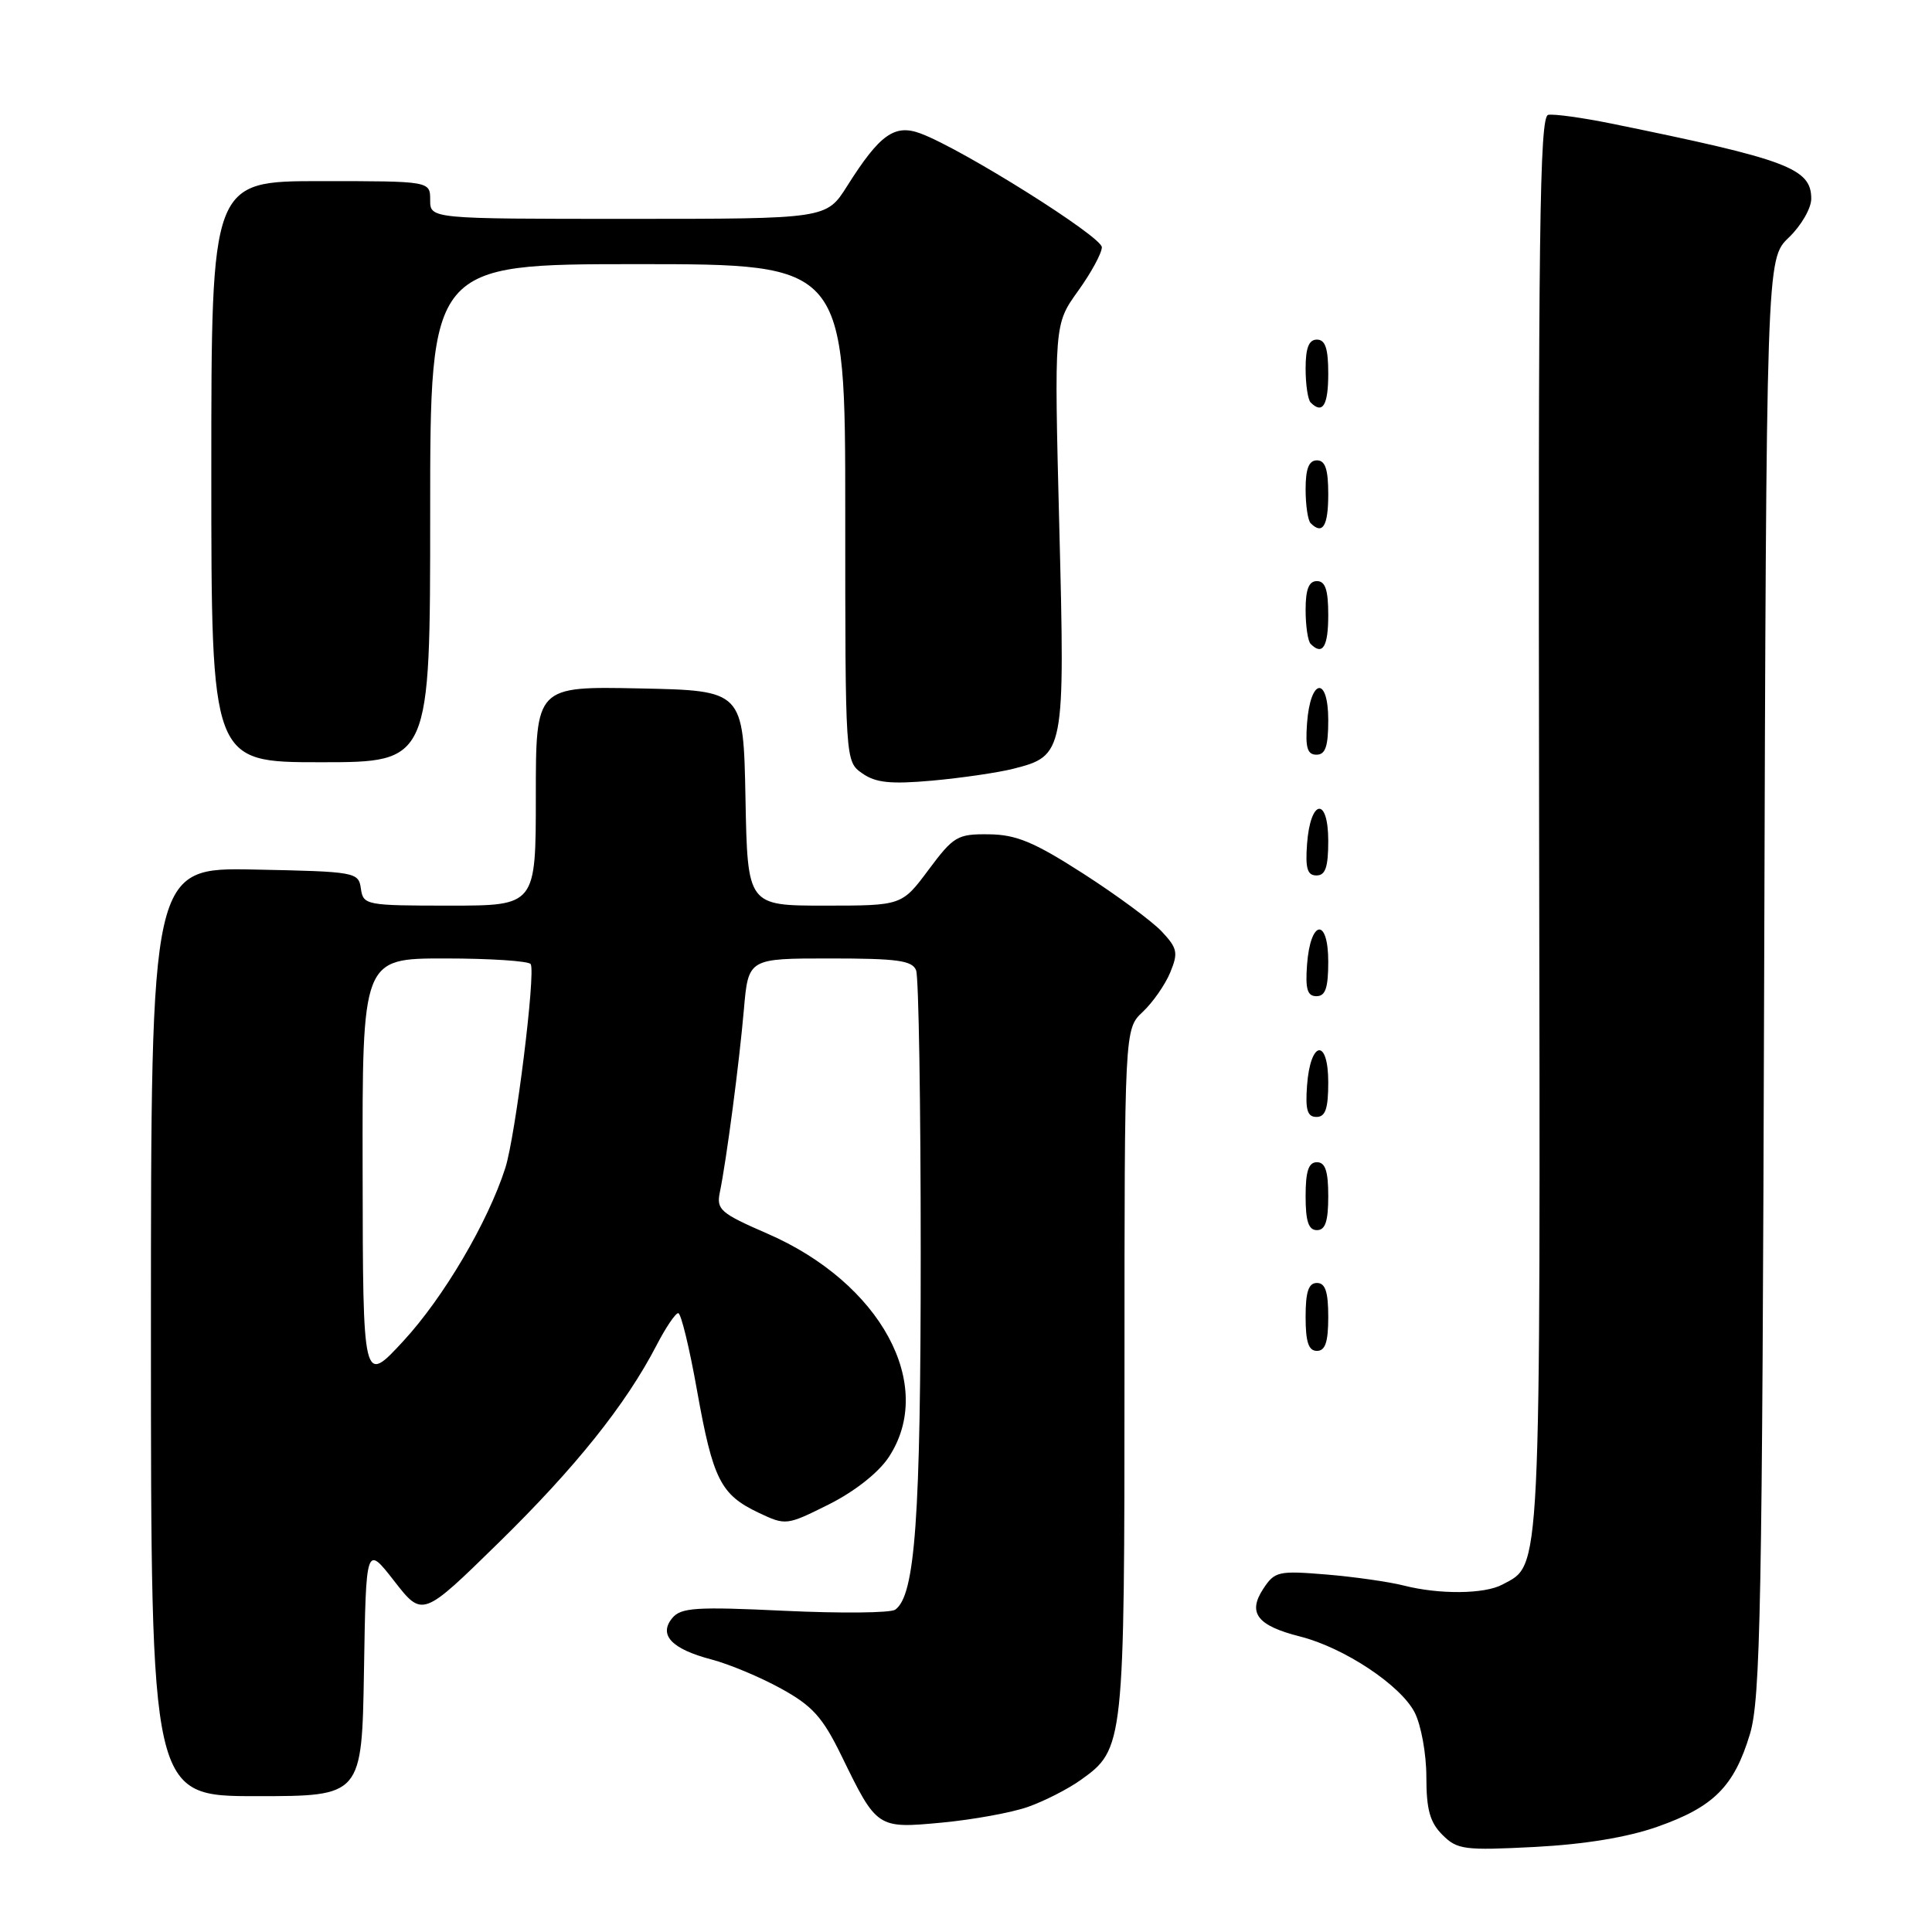 <?xml version="1.0" encoding="UTF-8" standalone="no"?>
<!DOCTYPE svg PUBLIC "-//W3C//DTD SVG 1.1//EN" "http://www.w3.org/Graphics/SVG/1.1/DTD/svg11.dtd" >
<svg xmlns="http://www.w3.org/2000/svg" xmlns:xlink="http://www.w3.org/1999/xlink" version="1.1" viewBox="0 0 256 256">
 <g >
 <path fill="currentColor"
d=" M 219.62 242.05 C 227.06 239.44 229.78 236.72 231.87 229.79 C 233.28 225.13 233.51 213.17 233.76 129.41 C 234.05 34.33 234.05 34.33 237.02 31.48 C 238.66 29.91 240.00 27.60 240.00 26.34 C 240.00 22.30 236.89 21.14 213.50 16.37 C 209.65 15.59 205.89 15.07 205.14 15.22 C 204.00 15.45 203.81 30.90 203.94 109.20 C 204.11 210.28 204.26 207.18 199.06 209.97 C 196.69 211.24 190.68 211.29 186.00 210.09 C 184.07 209.60 179.46 208.94 175.75 208.63 C 169.38 208.11 168.91 208.21 167.38 210.54 C 165.29 213.73 166.59 215.41 172.28 216.85 C 178.09 218.32 185.57 223.28 187.44 226.89 C 188.30 228.55 189.00 232.39 189.00 235.45 C 189.00 239.78 189.47 241.47 191.13 243.13 C 193.09 245.09 194.01 245.21 203.38 244.73 C 209.99 244.38 215.62 243.46 219.62 242.05 Z  M 136.22 239.42 C 138.37 238.66 141.50 237.07 143.18 235.87 C 148.96 231.76 149.00 231.34 149.00 181.71 C 149.00 136.35 149.00 136.35 151.42 134.08 C 152.75 132.83 154.39 130.48 155.06 128.86 C 156.14 126.24 156.02 125.65 153.93 123.42 C 152.63 122.05 147.96 118.60 143.54 115.76 C 137.02 111.57 134.66 110.59 131.04 110.55 C 126.86 110.50 126.36 110.80 123.04 115.25 C 119.50 120.00 119.50 120.00 109.28 120.00 C 99.05 120.00 99.05 120.00 98.78 105.75 C 98.50 91.50 98.50 91.50 84.75 91.22 C 71.00 90.94 71.00 90.94 71.00 105.47 C 71.00 120.00 71.00 120.00 59.57 120.00 C 48.48 120.00 48.13 119.93 47.82 117.75 C 47.51 115.56 47.15 115.49 33.75 115.22 C 20.00 114.94 20.00 114.94 20.00 176.47 C 20.00 238.00 20.00 238.00 33.98 238.00 C 47.95 238.00 47.95 238.00 48.23 221.35 C 48.50 204.70 48.50 204.70 52.24 209.50 C 55.98 214.30 55.98 214.30 66.09 204.40 C 76.26 194.44 82.92 186.12 87.00 178.25 C 88.21 175.91 89.50 174.00 89.87 174.00 C 90.24 174.00 91.36 178.61 92.36 184.25 C 94.47 196.04 95.48 198.05 100.51 200.44 C 104.12 202.15 104.22 202.14 109.83 199.34 C 113.24 197.63 116.40 195.14 117.75 193.10 C 124.07 183.56 116.71 169.99 101.68 163.46 C 95.47 160.76 94.91 160.28 95.38 158.00 C 96.26 153.73 97.96 140.82 98.57 133.75 C 99.16 127.00 99.16 127.00 109.97 127.00 C 118.91 127.00 120.89 127.27 121.39 128.58 C 121.73 129.45 122.00 146.30 122.00 166.03 C 122.00 201.20 121.27 211.42 118.62 213.29 C 118.01 213.73 111.41 213.79 103.96 213.44 C 92.24 212.88 90.23 213.01 89.08 214.40 C 87.23 216.64 88.99 218.50 94.28 219.89 C 96.60 220.50 100.75 222.23 103.50 223.75 C 107.66 226.04 109.00 227.53 111.50 232.65 C 116.21 242.31 116.21 242.31 124.86 241.50 C 128.96 241.11 134.07 240.18 136.22 239.42 Z  M 176.00 174.50 C 176.00 171.17 175.61 170.00 174.50 170.00 C 173.39 170.00 173.00 171.17 173.00 174.50 C 173.00 177.83 173.39 179.00 174.50 179.00 C 175.61 179.00 176.00 177.83 176.00 174.50 Z  M 176.00 158.50 C 176.00 155.17 175.61 154.00 174.50 154.00 C 173.39 154.00 173.00 155.17 173.00 158.50 C 173.00 161.83 173.39 163.00 174.50 163.00 C 175.61 163.00 176.00 161.83 176.00 158.50 Z  M 176.00 143.42 C 176.00 137.51 173.63 137.86 173.19 143.83 C 172.95 147.07 173.23 148.00 174.44 148.00 C 175.63 148.00 176.00 146.90 176.00 143.42 Z  M 176.00 127.42 C 176.00 121.51 173.63 121.86 173.19 127.83 C 172.95 131.07 173.23 132.00 174.44 132.00 C 175.63 132.00 176.00 130.90 176.00 127.42 Z  M 176.00 111.42 C 176.00 105.51 173.63 105.86 173.19 111.83 C 172.95 115.07 173.23 116.00 174.44 116.00 C 175.63 116.00 176.00 114.90 176.00 111.42 Z  M 134.21 101.88 C 141.06 100.15 141.13 99.82 140.36 69.73 C 139.68 42.97 139.68 42.97 142.84 38.57 C 144.58 36.15 146.00 33.54 146.00 32.76 C 146.00 31.36 127.62 19.81 122.02 17.70 C 118.55 16.39 116.58 17.79 112.24 24.67 C 109.50 29.00 109.50 29.00 83.25 29.00 C 57.00 29.00 57.00 29.00 57.00 26.50 C 57.00 24.00 57.00 24.00 42.50 24.00 C 28.00 24.00 28.00 24.00 28.00 62.50 C 28.00 101.00 28.00 101.00 42.50 101.00 C 57.00 101.00 57.00 101.00 57.00 68.00 C 57.00 35.00 57.00 35.00 84.50 35.00 C 112.00 35.00 112.00 35.00 112.00 67.94 C 112.00 100.89 112.00 100.89 114.25 102.47 C 116.02 103.72 117.98 103.93 123.50 103.44 C 127.35 103.09 132.17 102.39 134.21 101.88 Z  M 176.00 95.42 C 176.00 89.51 173.63 89.86 173.19 95.83 C 172.95 99.07 173.23 100.00 174.44 100.00 C 175.63 100.00 176.00 98.90 176.00 95.42 Z  M 176.00 81.50 C 176.00 78.17 175.61 77.00 174.50 77.00 C 173.43 77.00 173.00 78.09 173.00 80.83 C 173.00 82.94 173.30 84.97 173.67 85.33 C 175.26 86.92 176.00 85.70 176.00 81.50 Z  M 176.00 65.50 C 176.00 62.17 175.61 61.00 174.50 61.00 C 173.43 61.00 173.00 62.09 173.00 64.83 C 173.00 66.94 173.30 68.97 173.67 69.33 C 175.26 70.92 176.00 69.70 176.00 65.50 Z  M 176.00 49.50 C 176.00 46.17 175.61 45.00 174.50 45.00 C 173.43 45.00 173.00 46.09 173.00 48.83 C 173.00 50.94 173.30 52.97 173.67 53.33 C 175.26 54.92 176.00 53.70 176.00 49.50 Z  M 48.05 155.25 C 48.00 127.00 48.00 127.00 58.94 127.00 C 64.96 127.00 70.08 127.34 70.32 127.75 C 71.00 128.91 68.31 150.52 66.96 154.75 C 64.66 161.93 58.78 171.92 53.45 177.69 C 48.09 183.50 48.09 183.50 48.05 155.25 Z "/>
</g>
</svg>